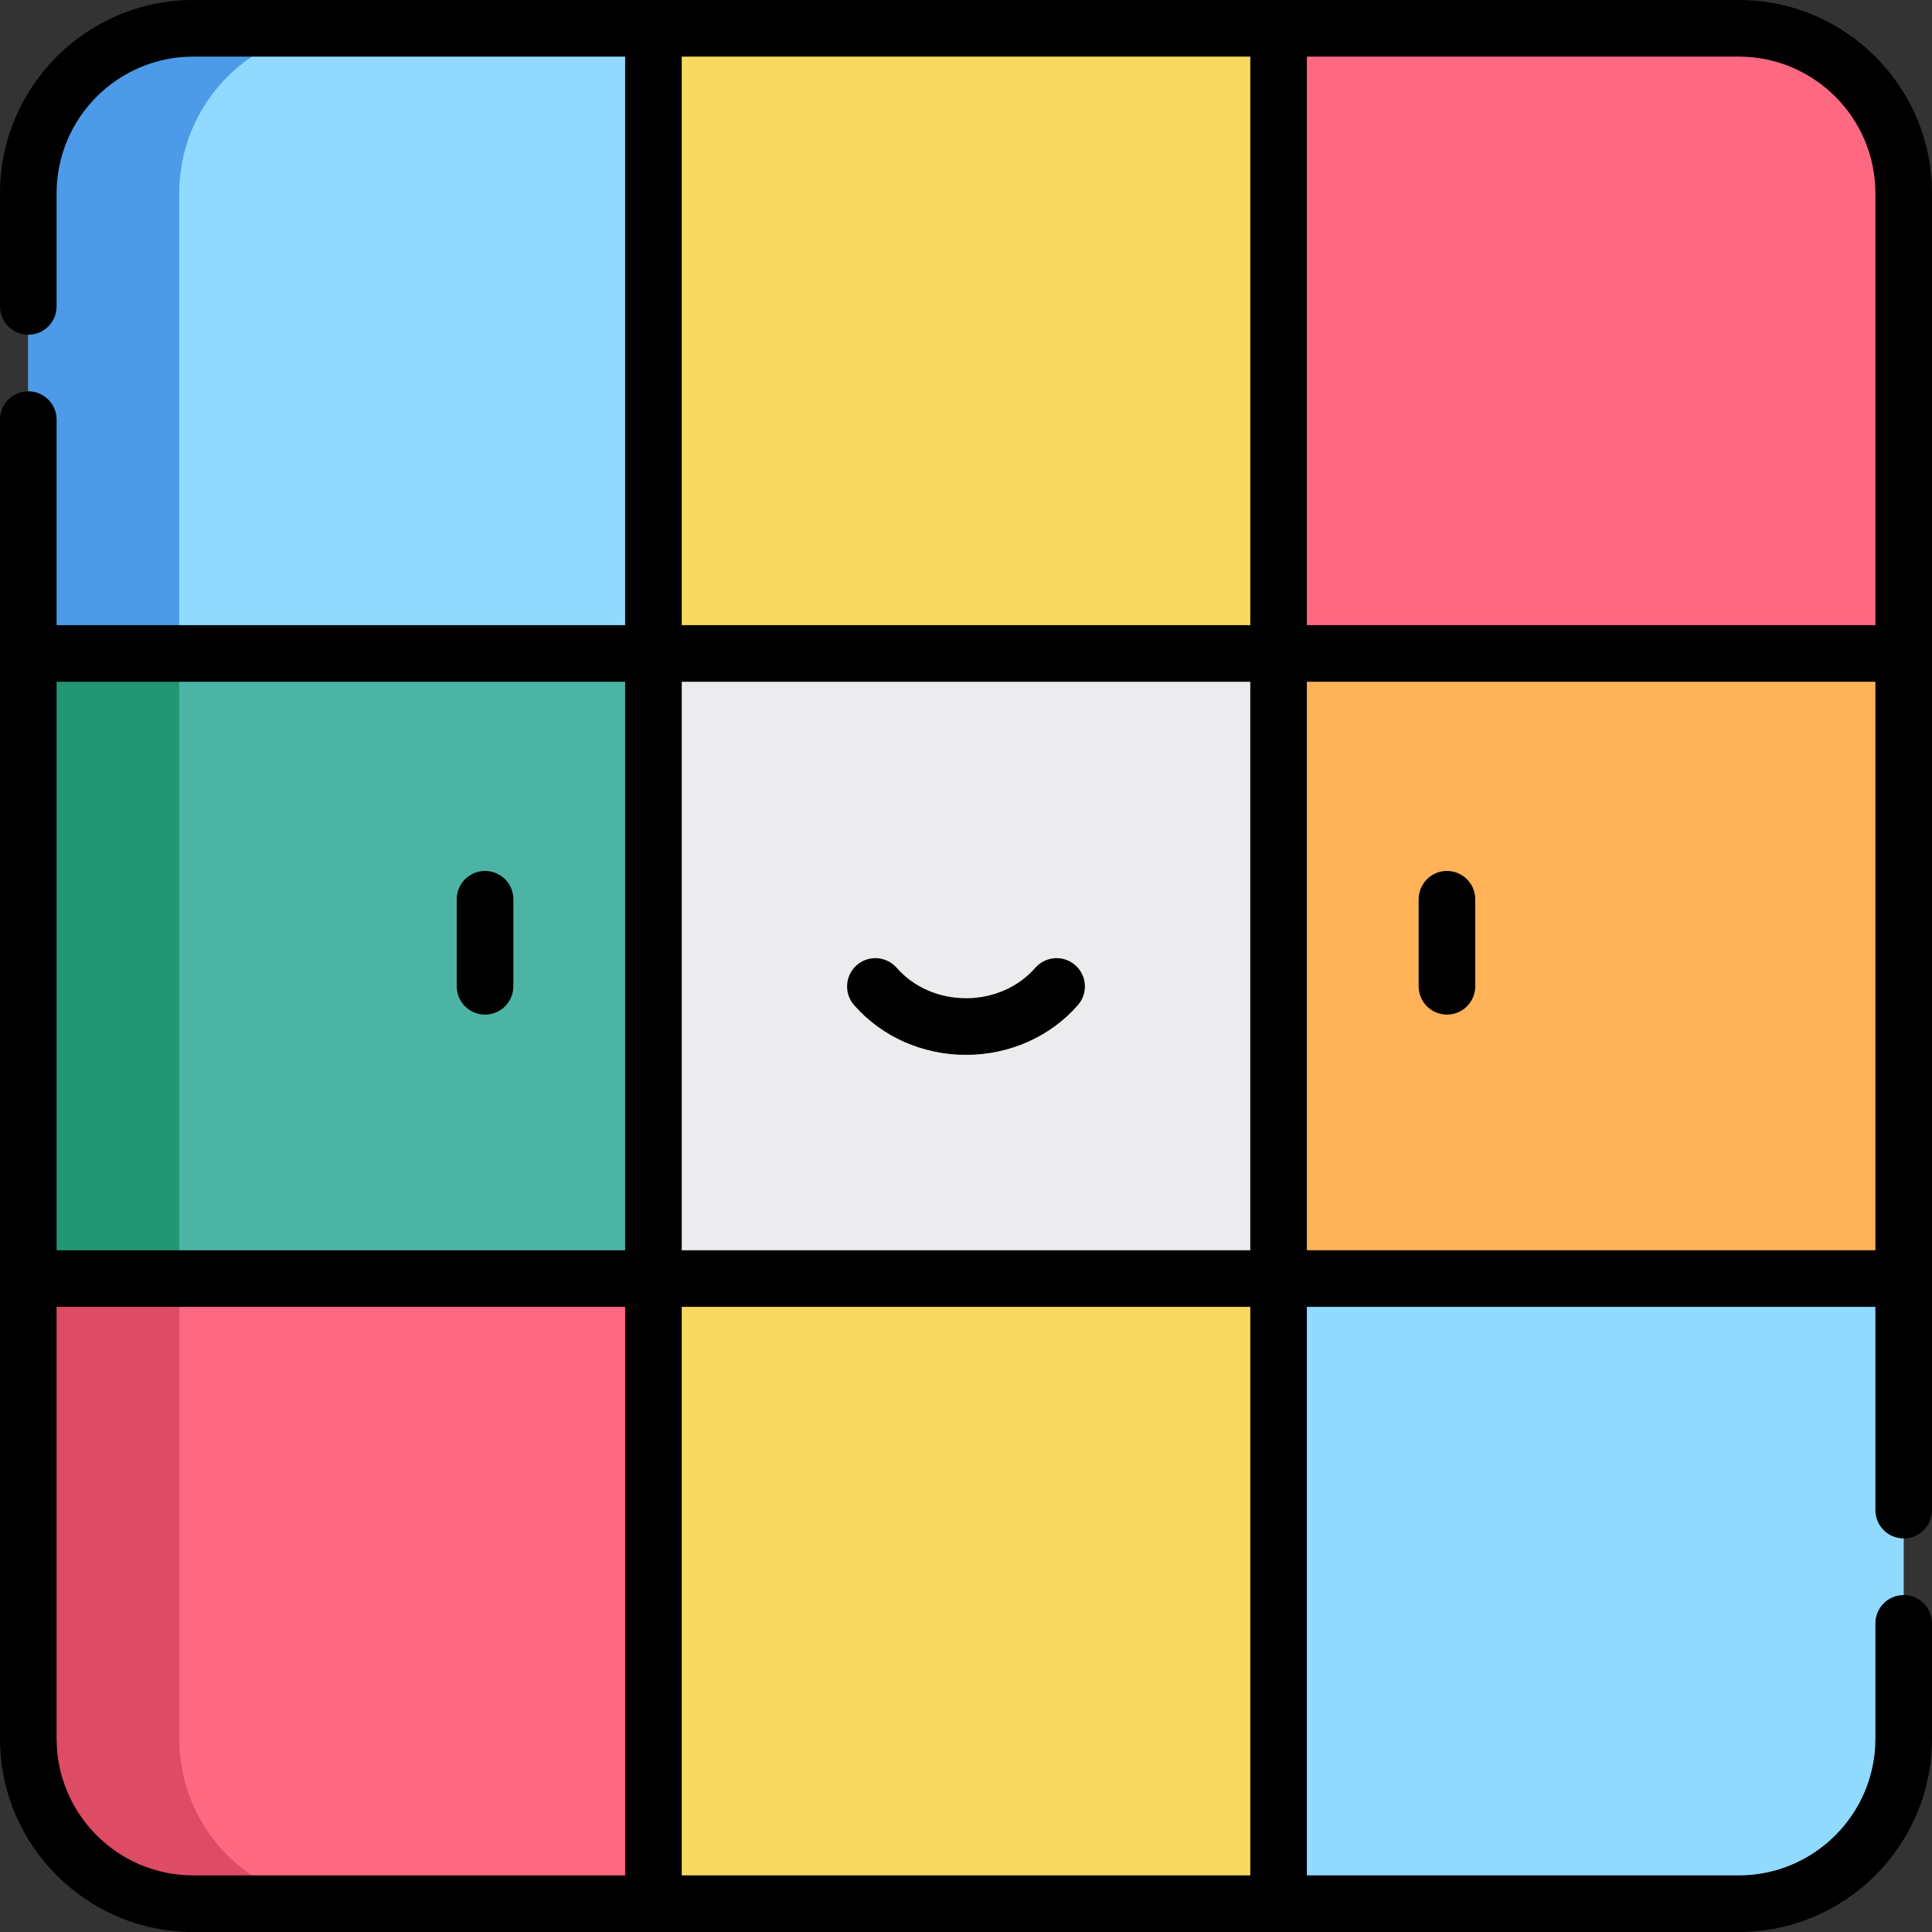 <svg height="512pt" viewBox="0 0 512 512" width="512pt" xmlns="http://www.w3.org/2000/svg"><rect x="0" y="0" width="512" height="512" fill="#333333" stroke="none"/><path d="m173.168 338.836-82.832-82.836-82.836 82.836v121.953c0 24.141 19.57 43.711 43.711 43.711h121.957l82.832-82.832zm0 0" fill="#ff6881"/><path d="m47.5 460.789v-121.957l62.836-62.832-20-20-82.836 82.832v121.957c0 24.141 19.57 43.711 43.711 43.711h40c-24.141 0-43.711-19.57-43.711-43.711zm0 0" fill="#de4b64"/><path d="m338.836 338.836 82.832-82.836 82.832 82.832v121.957c0 24.141-19.57 43.711-43.711 43.711h-121.953l-82.836-82.832zm0 0" fill="#91daff"/><path d="m460.789 7.5h-121.953l-82.836 82.836 82.832 82.832 82.836 82.832 82.832-82.832v-121.957c0-24.141-19.57-43.711-43.711-43.711zm0 0" fill="#ff6881"/><path d="m256 421.668-165.664-165.664 165.664-165.664 165.664 165.664zm0 0" fill="#ececee"/><path d="m338.836 173.168h165.664v165.668h-165.664zm0 0" fill="#ffb258"/><path d="m173.168 7.5h-121.957c-24.141 0-43.711 19.57-43.711 43.711v121.957l82.836 82.832 165.664-165.664zm0 0" fill="#91daff"/><path d="m47.5 173.168v-121.957c0-24.141 19.57-43.711 43.711-43.711h-40c-24.141 0-43.711 19.57-43.711 43.711v121.957l82.836 82.832 20-20zm0 0" fill="#4d9ae8"/><path d="m173.168 7.5h165.668v165.668h-165.668zm0 0" fill="#f9da60"/><path d="m173.168 338.836h165.668v165.664h-165.668zm0 0" fill="#f9da60"/><path d="m7.5 173.168h165.668v165.668h-165.668zm0 0" fill="#4cb4a4"/><path d="m7.5 173.168h40v165.668h-40zm0 0" fill="#239674"/><path d="m512 460.789v-30.586c0-4.141-3.359-7.5-7.5-7.5s-7.5 3.359-7.5 7.5v30.586c0 19.969-16.242 36.211-36.211 36.211h-114.457v-150.664h150.668v53.867c0 4.145 3.359 7.5 7.5 7.5s7.5-3.355 7.5-7.5v-348.992c0-28.238-22.973-51.211-51.211-51.211h-409.578c-28.238 0-51.211 22.973-51.211 51.211v29.992c0 4.145 3.359 7.5 7.5 7.5s7.5-3.355 7.5-7.5v-29.992c0-19.969 16.246-36.211 36.211-36.211h114.453v150.668h-150.664v-54.465c0-4.141-3.359-7.5-7.5-7.5s-7.5 3.359-7.5 7.5v349.586c0 28.238 22.973 51.211 51.211 51.211h409.578c28.238 0 51.211-22.973 51.211-51.211zm-331.332-280.121h150.668v150.668h-150.668zm316.332 150.664h-150.668v-150.664h150.668zm0-280.121v114.457h-150.668v-150.668h114.457c19.969 0 36.211 16.242 36.211 36.211zm-316.332-36.211h150.668v150.668h-150.668zm-15 165.668v150.668h-150.668v-150.668zm-150.668 280.121v-114.453h150.668v150.664h-114.457c-19.969 0-36.211-16.242-36.211-36.211zm165.668-114.453h150.668v150.664h-150.668zm0 0"/><path d="m128.543 268.879c4.141 0 7.5-3.359 7.5-7.5v-23.07c0-4.141-3.359-7.5-7.5-7.5-4.145 0-7.5 3.359-7.5 7.5v23.07c0 4.141 3.355 7.5 7.5 7.5zm0 0"/><path d="m383.457 268.879c4.145 0 7.5-3.359 7.5-7.5v-23.07c0-4.141-3.355-7.5-7.5-7.5-4.141 0-7.5 3.359-7.5 7.5v23.07c0 4.141 3.359 7.5 7.5 7.5zm0 0"/><path d="m284.949 255.773c-3.121-2.727-7.855-2.41-10.586.711-4.477 5.121-11.168 8.059-18.363 8.059s-13.887-2.938-18.367-8.059c-2.727-3.117-7.465-3.438-10.582-.711-3.117 2.727-3.438 7.465-.711 10.582 7.328 8.383 18.137 13.191 29.66 13.191s22.332-4.809 29.66-13.191c2.727-3.117 2.406-7.855-.711-10.582zm0 0"/></svg>